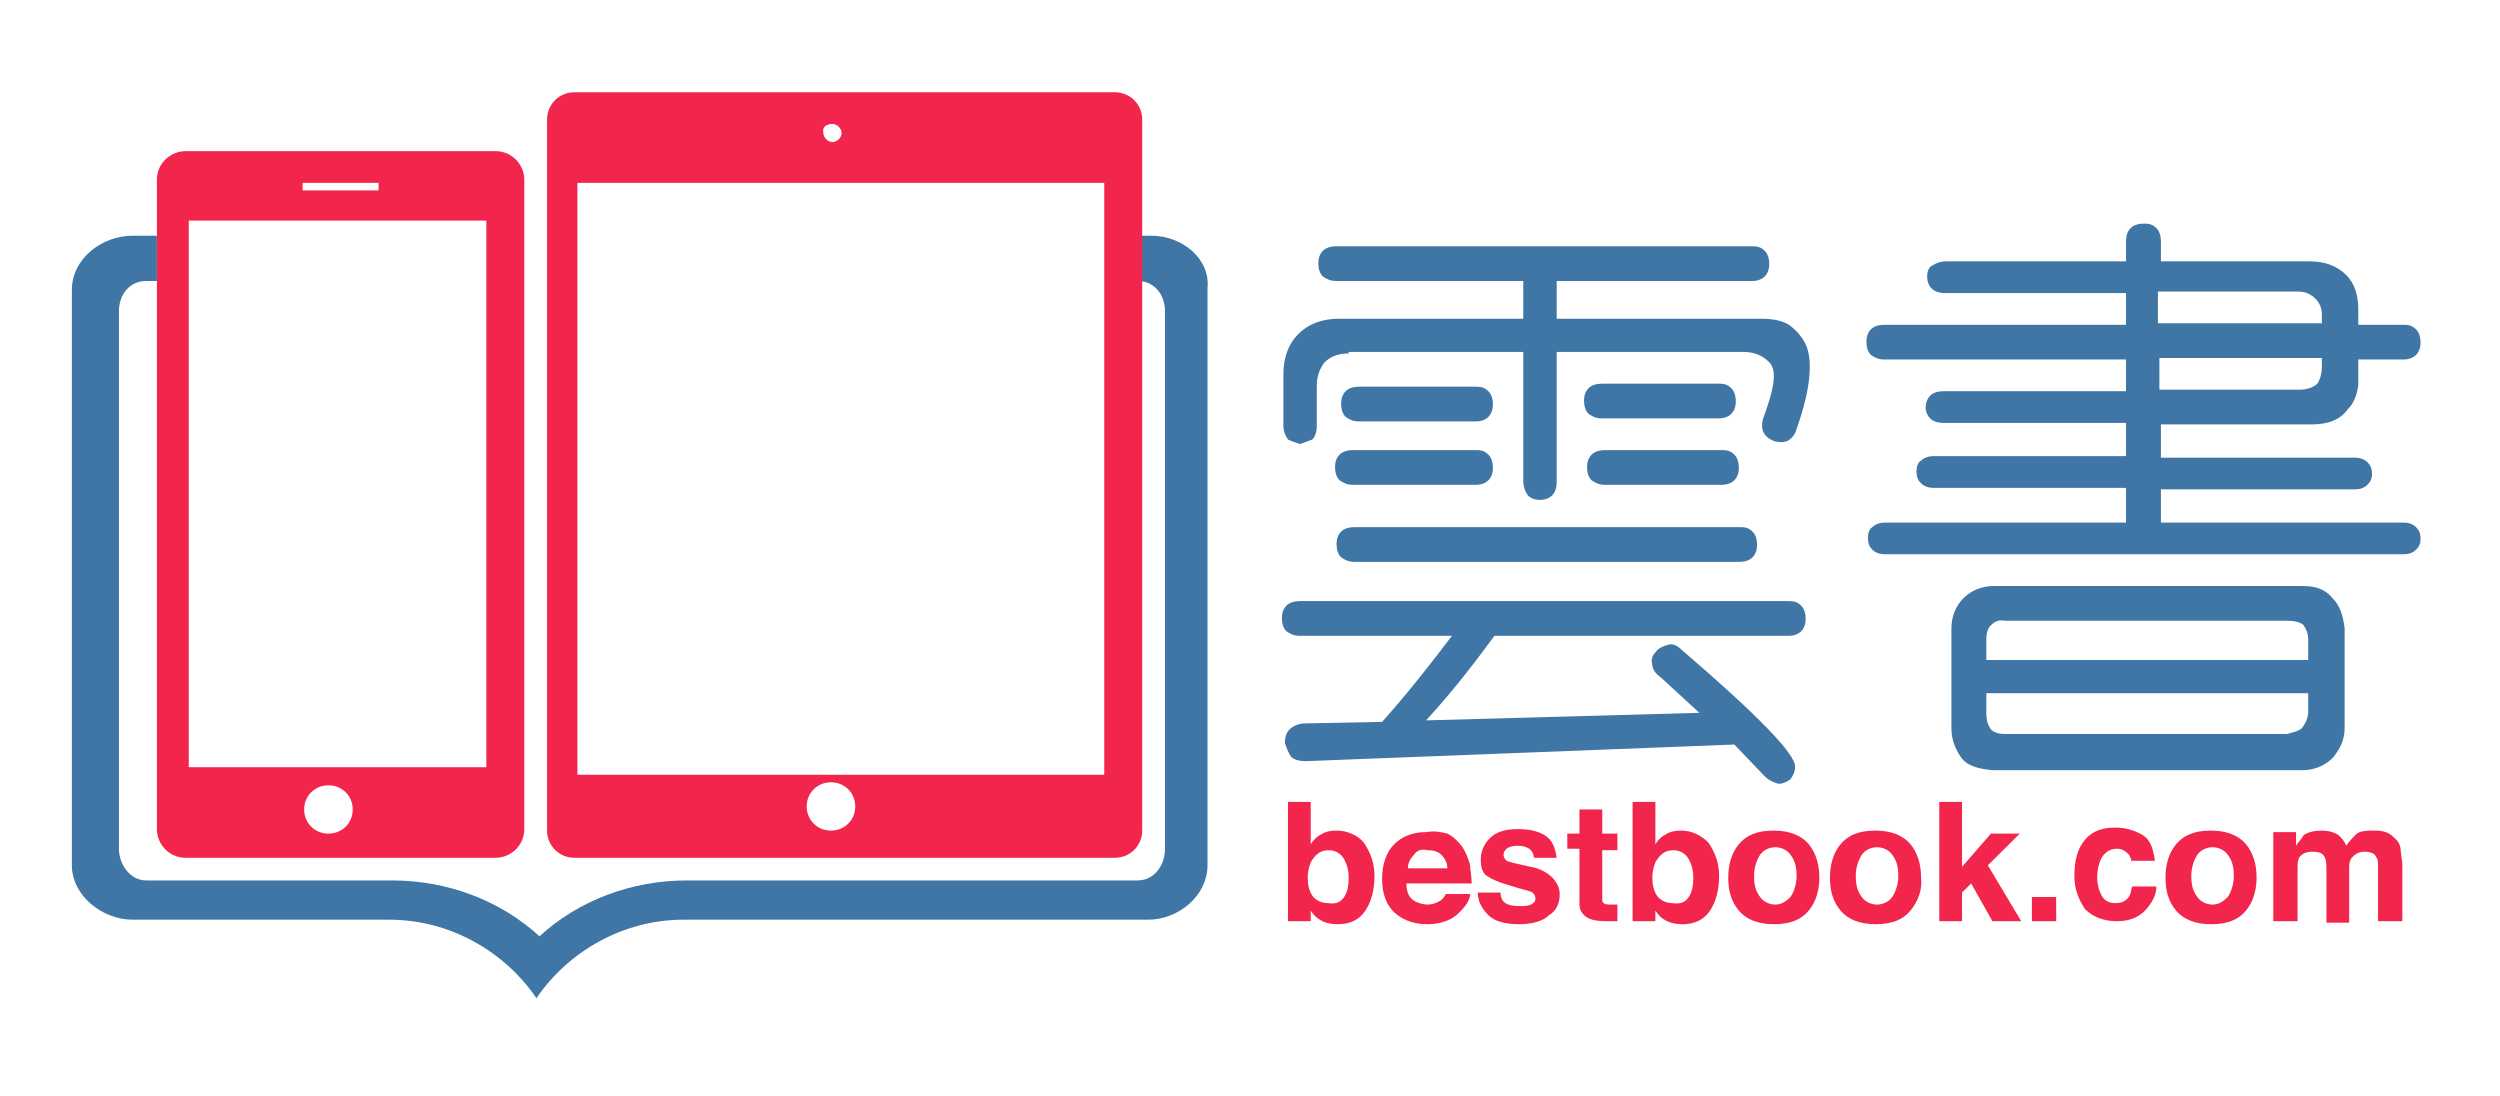 <?xml version="1.0" encoding="UTF-8" standalone="no"?>
<svg width="114px" height="50px" viewBox="0 0 114 50" version="1.1" xmlns="http://www.w3.org/2000/svg" xmlns:xlink="http://www.w3.org/1999/xlink" xmlns:sketch="http://www.bohemiancoding.com/sketch/ns">
    <!-- Generator: Sketch 3.2.1 (9971) - http://www.bohemiancoding.com/sketch -->
    <title>logo</title>
    <desc>Created with Sketch.</desc>
    <defs></defs>
    <g id="Page-1" stroke="none" stroke-width="1" fill="none" fill-rule="evenodd" sketch:type="MSPage">
        <g id="logo" sketch:type="MSArtboardGroup">
            <g sketch:type="MSLayerGroup" transform="translate(3, 4)" id="Group">
                <g sketch:type="MSShapeGroup">
                    <path d="M75.531,16.525 C75.808,16.525 75.946,16.593 76.085,16.731 C76.223,16.869 76.292,17.075 76.292,17.351 C76.292,17.557 76.223,17.764 76.085,17.902 C75.946,18.039 75.738,18.108 75.531,18.108 L70.2,18.108 C69.923,18.108 69.785,18.039 69.577,17.902 C69.438,17.764 69.369,17.557 69.369,17.282 C69.369,17.075 69.438,16.869 69.577,16.731 C69.715,16.593 69.923,16.525 70.2,16.525 L75.531,16.525 L75.531,16.525 Z M75.392,13.495 C75.669,13.495 75.808,13.564 75.946,13.702 C76.085,13.839 76.154,14.046 76.154,14.321 C76.154,14.528 76.085,14.734 75.946,14.872 C75.808,15.01 75.6,15.079 75.392,15.079 L70.062,15.079 C69.785,15.079 69.646,15.01 69.438,14.872 C69.3,14.734 69.231,14.528 69.231,14.252 C69.231,14.046 69.3,13.839 69.438,13.702 C69.577,13.564 69.785,13.495 70.062,13.495 L75.392,13.495 L75.392,13.495 Z M64.315,13.633 C64.592,13.633 64.731,13.702 64.869,13.839 C65.008,13.977 65.077,14.184 65.077,14.459 C65.077,14.666 65.008,14.872 64.869,15.01 C64.731,15.148 64.523,15.216 64.315,15.216 L58.985,15.216 C58.708,15.216 58.569,15.148 58.362,15.01 C58.223,14.872 58.154,14.666 58.154,14.39 C58.154,14.184 58.223,13.977 58.362,13.839 C58.5,13.702 58.708,13.633 58.985,13.633 L64.315,13.633 L64.315,13.633 Z M76.362,20.036 C76.638,20.036 76.777,20.105 76.915,20.243 C77.054,20.38 77.123,20.587 77.123,20.862 C77.123,21.069 77.054,21.275 76.915,21.413 C76.777,21.551 76.569,21.62 76.362,21.62 L58.777,21.62 C58.5,21.62 58.362,21.551 58.154,21.413 C58.015,21.275 57.946,21.069 57.946,20.793 C57.946,20.587 58.015,20.38 58.154,20.243 C58.292,20.105 58.5,20.036 58.777,20.036 L76.362,20.036 L76.362,20.036 Z M64.315,16.525 C64.592,16.525 64.731,16.593 64.869,16.731 C65.008,16.869 65.077,17.075 65.077,17.351 C65.077,17.557 65.008,17.764 64.869,17.902 C64.731,18.039 64.523,18.108 64.315,18.108 L58.708,18.108 C58.431,18.108 58.292,18.039 58.085,17.902 C57.946,17.764 57.877,17.557 57.877,17.282 C57.877,17.075 57.946,16.869 58.085,16.731 C58.223,16.593 58.431,16.525 58.708,16.525 L64.315,16.525 L64.315,16.525 Z M56.562,30.708 C56.215,30.708 56.008,30.639 55.869,30.502 C55.731,30.295 55.662,30.089 55.592,29.882 C55.592,29.607 55.662,29.4 55.8,29.262 C55.938,29.125 56.215,28.987 56.492,28.987 L60.023,28.918 C61.131,27.679 62.169,26.37 63.208,24.993 L56.285,24.993 C56.008,24.993 55.869,24.925 55.662,24.787 C55.523,24.649 55.454,24.443 55.454,24.167 C55.454,23.961 55.523,23.754 55.662,23.616 C55.8,23.479 56.008,23.41 56.285,23.41 L78.577,23.41 C78.854,23.41 78.992,23.479 79.131,23.616 C79.269,23.754 79.338,23.961 79.338,24.236 C79.338,24.443 79.269,24.649 79.131,24.787 C78.992,24.925 78.785,24.993 78.577,24.993 L65.146,24.993 C64.385,26.026 63.415,27.334 62.031,28.849 L74.492,28.505 L72.692,26.852 C72.485,26.715 72.346,26.508 72.346,26.302 C72.277,26.095 72.346,25.889 72.485,25.751 C72.623,25.544 72.831,25.475 73.038,25.407 C73.246,25.338 73.454,25.407 73.662,25.613 C77.192,28.643 78.923,30.433 78.854,30.984 C78.854,31.19 78.785,31.328 78.646,31.534 C78.438,31.672 78.3,31.741 78.092,31.741 C77.885,31.672 77.677,31.603 77.469,31.397 L76.085,29.951 L56.562,30.708 L56.562,30.708 Z M58.5,12.118 C58.015,12.118 57.669,12.256 57.392,12.531 C57.185,12.807 57.046,13.151 57.046,13.564 L57.046,15.423 C57.046,15.698 56.977,15.905 56.838,16.043 L56.285,16.249 C56.077,16.18 55.869,16.111 55.731,16.043 C55.592,15.836 55.523,15.63 55.523,15.423 L55.523,13.082 C55.523,12.325 55.731,11.705 56.215,11.223 C56.7,10.741 57.323,10.534 58.085,10.534 L66.462,10.534 L66.462,8.813 L57.946,8.813 C57.669,8.813 57.531,8.744 57.323,8.607 C57.185,8.469 57.115,8.262 57.115,7.987 C57.115,7.78 57.185,7.574 57.323,7.436 C57.462,7.298 57.669,7.23 57.946,7.23 L76.915,7.23 C77.192,7.23 77.331,7.298 77.469,7.436 C77.608,7.574 77.677,7.78 77.677,8.056 C77.677,8.262 77.608,8.469 77.469,8.607 C77.331,8.744 77.123,8.813 76.915,8.813 L67.985,8.813 L67.985,10.534 L77.262,10.534 C77.815,10.534 78.231,10.603 78.577,10.81 C78.854,11.016 79.062,11.223 79.269,11.567 C79.685,12.256 79.615,13.633 78.923,15.561 C78.854,15.836 78.715,15.974 78.508,16.111 C78.3,16.18 78.162,16.18 77.885,16.111 C77.4,15.905 77.262,15.561 77.4,15.079 C77.885,13.77 78.023,13.013 77.746,12.6 C77.469,12.256 77.054,12.049 76.5,12.049 L67.985,12.049 L67.985,17.97 C67.985,18.246 67.915,18.452 67.777,18.59 C67.638,18.728 67.431,18.797 67.223,18.797 C67.015,18.797 66.808,18.728 66.669,18.59 C66.531,18.384 66.462,18.177 66.462,17.97 L66.462,12.049 L58.5,12.049 L58.5,12.118 L58.5,12.118 Z" id="Shape" fill="#3F76A5"></path>
                    <path d="M95.469,13.77 L101.838,13.77 C102.254,13.77 102.531,13.633 102.669,13.495 C102.808,13.289 102.877,13.013 102.877,12.738 L102.877,12.325 L95.469,12.325 L95.469,13.77 L95.469,13.77 Z M95.469,10.741 L102.877,10.741 L102.877,10.328 C102.877,10.121 102.808,9.846 102.6,9.639 C102.392,9.433 102.185,9.295 101.769,9.295 L95.4,9.295 L95.4,10.741 L95.469,10.741 L95.469,10.741 Z M87.577,27.679 L87.577,28.505 C87.577,28.849 87.646,29.056 87.785,29.262 C87.923,29.4 88.131,29.469 88.408,29.469 L101.285,29.469 C101.562,29.4 101.838,29.331 101.977,29.193 C102.115,28.987 102.254,28.78 102.254,28.436 L102.254,27.61 L87.577,27.61 L87.577,27.679 L87.577,27.679 Z M102.254,26.095 L102.254,25.131 C102.254,24.925 102.185,24.718 102.046,24.511 C101.908,24.374 101.631,24.305 101.285,24.305 L88.408,24.305 C88.131,24.236 87.923,24.374 87.785,24.511 C87.646,24.649 87.577,24.856 87.577,25.131 L87.577,26.095 L102.254,26.095 L102.254,26.095 Z M87.854,31.121 C87.162,31.052 86.677,30.915 86.4,30.502 C86.123,30.089 85.985,29.675 85.985,29.193 L85.985,24.649 C85.985,24.098 86.192,23.616 86.538,23.272 C86.885,22.928 87.369,22.721 87.923,22.721 L101.977,22.721 C102.6,22.721 103.015,22.859 103.362,23.272 C103.708,23.616 103.846,24.098 103.915,24.649 L103.915,29.193 C103.915,29.744 103.708,30.157 103.362,30.57 C103.015,30.915 102.531,31.121 101.977,31.121 L87.854,31.121 L87.854,31.121 Z M93.946,18.246 L85.154,18.246 C84.946,18.246 84.738,18.177 84.6,18.039 C84.462,17.902 84.392,17.764 84.392,17.489 C84.392,17.282 84.462,17.075 84.6,17.007 C84.738,16.869 84.946,16.8 85.154,16.8 L93.946,16.8 L93.946,15.285 L85.638,15.285 C85.362,15.285 85.154,15.216 85.015,15.079 C84.877,14.941 84.808,14.734 84.808,14.597 C84.808,14.39 84.877,14.184 85.015,14.046 C85.154,13.908 85.362,13.839 85.638,13.839 L93.946,13.839 L93.946,12.393 L82.938,12.393 C82.662,12.393 82.523,12.325 82.315,12.187 C82.177,12.049 82.108,11.843 82.108,11.567 C82.108,11.361 82.177,11.154 82.315,11.016 C82.454,10.879 82.662,10.81 82.938,10.81 L93.946,10.81 L93.946,9.364 L85.708,9.364 C85.431,9.364 85.223,9.295 85.085,9.157 C84.946,9.02 84.877,8.813 84.877,8.607 C84.877,8.4 84.946,8.193 85.085,8.125 C85.292,7.987 85.5,7.918 85.708,7.918 L93.946,7.918 L93.946,7.023 C93.946,6.748 94.015,6.541 94.154,6.403 C94.292,6.266 94.5,6.197 94.777,6.197 C95.054,6.197 95.192,6.266 95.331,6.403 C95.469,6.541 95.538,6.748 95.538,7.023 L95.538,7.918 L102.323,7.918 C103.015,7.918 103.569,8.125 103.985,8.538 C104.4,8.951 104.538,9.502 104.538,10.121 L104.538,10.81 L106.615,10.81 C106.892,10.81 107.031,10.879 107.169,11.016 C107.308,11.154 107.377,11.361 107.377,11.636 C107.377,11.843 107.308,12.049 107.169,12.187 C107.031,12.325 106.823,12.393 106.615,12.393 L104.538,12.393 L104.538,13.357 L104.538,13.564 C104.469,14.046 104.331,14.39 104.054,14.666 C103.708,15.148 103.154,15.354 102.392,15.354 L95.538,15.354 L95.538,16.869 L104.4,16.869 C104.608,16.869 104.815,16.938 104.954,17.075 C105.092,17.213 105.162,17.351 105.162,17.626 C105.162,17.833 105.092,17.97 104.954,18.108 C104.815,18.246 104.608,18.315 104.4,18.315 L95.538,18.315 L95.538,19.83 L106.615,19.83 C106.823,19.83 107.031,19.898 107.169,20.036 C107.308,20.174 107.377,20.311 107.377,20.587 C107.377,20.793 107.308,20.931 107.169,21.069 C107.031,21.207 106.823,21.275 106.615,21.275 L82.938,21.275 C82.731,21.275 82.523,21.207 82.385,21.069 C82.246,20.931 82.177,20.793 82.177,20.518 C82.177,20.311 82.246,20.105 82.385,20.036 C82.523,19.898 82.731,19.83 82.938,19.83 L93.946,19.83 L93.946,18.246 L93.946,18.246 L93.946,18.246 Z" id="Shape" fill="#3F76A5"></path>
                    <path d="M58.292,36.905 C58.431,36.698 58.5,36.423 58.5,36.01 C58.5,35.734 58.431,35.459 58.362,35.321 C58.223,34.977 57.946,34.77 57.6,34.77 C57.185,34.77 56.977,34.977 56.769,35.321 C56.7,35.528 56.631,35.734 56.631,36.01 C56.631,36.354 56.7,36.63 56.838,36.836 C56.977,37.043 57.254,37.18 57.531,37.18 C57.946,37.249 58.154,37.111 58.292,36.905 M59.192,34.426 C59.469,34.839 59.677,35.321 59.677,35.941 C59.677,36.561 59.538,37.111 59.262,37.525 C58.985,37.938 58.569,38.144 58.015,38.144 C57.669,38.144 57.392,38.075 57.185,37.938 C57.046,37.869 56.908,37.731 56.769,37.525 L56.769,38.007 L55.731,38.007 L55.731,32.567 L56.769,32.567 L56.769,34.495 C56.908,34.289 57.046,34.151 57.185,34.082 C57.392,33.944 57.6,33.875 57.946,33.875 C58.431,33.875 58.915,34.082 59.192,34.426" id="Shape" fill="#F2254C"></path>
                    <path d="M61.477,34.977 C61.338,35.115 61.2,35.321 61.2,35.597 L63,35.597 C63,35.321 62.862,35.115 62.723,34.977 C62.585,34.839 62.377,34.77 62.1,34.77 C61.823,34.702 61.615,34.77 61.477,34.977 M63,34.013 C63.277,34.151 63.485,34.357 63.692,34.633 C63.831,34.839 63.969,35.184 64.038,35.459 C64.038,35.666 64.108,35.941 64.108,36.285 L61.131,36.285 C61.131,36.698 61.269,36.974 61.546,37.111 C61.685,37.18 61.892,37.249 62.1,37.249 C62.308,37.249 62.515,37.18 62.723,37.043 C62.792,36.974 62.862,36.905 62.931,36.767 L64.038,36.767 C64.038,36.974 63.9,37.249 63.623,37.525 C63.277,37.938 62.723,38.144 62.1,38.144 C61.546,38.144 61.062,38.007 60.646,37.662 C60.231,37.318 60.023,36.767 60.023,36.079 C60.023,35.39 60.231,34.839 60.577,34.495 C60.923,34.151 61.408,33.944 62.031,33.944 C62.446,33.875 62.723,33.944 63,34.013" id="Shape" fill="#F2254C"></path>
                    <path d="M65.423,36.698 C65.423,36.905 65.492,37.043 65.562,37.111 C65.7,37.249 65.908,37.318 66.323,37.318 C66.531,37.318 66.669,37.318 66.808,37.249 C66.946,37.18 67.015,37.111 67.015,36.974 C67.015,36.836 66.946,36.767 66.877,36.698 C66.808,36.63 66.392,36.561 65.769,36.354 C65.285,36.216 65.008,36.079 64.8,35.941 C64.592,35.803 64.523,35.528 64.523,35.184 C64.523,34.839 64.662,34.495 64.938,34.22 C65.215,33.944 65.631,33.807 66.185,33.807 C66.669,33.807 67.085,33.875 67.431,34.082 C67.777,34.289 67.915,34.633 67.985,35.115 L66.946,35.115 C66.946,34.977 66.877,34.839 66.808,34.77 C66.669,34.633 66.462,34.564 66.185,34.564 C65.977,34.564 65.769,34.633 65.7,34.702 C65.631,34.77 65.562,34.839 65.562,34.977 C65.562,35.115 65.631,35.184 65.7,35.252 C65.838,35.321 66.185,35.39 66.808,35.528 C67.223,35.597 67.569,35.803 67.777,36.01 C67.985,36.216 68.123,36.492 68.123,36.767 C68.123,37.18 67.985,37.525 67.638,37.731 C67.362,38.007 66.877,38.144 66.254,38.144 C65.631,38.144 65.146,38.007 64.869,37.731 C64.592,37.456 64.385,37.111 64.385,36.698 L65.423,36.698 L65.423,36.698 L65.423,36.698 Z" id="Shape" fill="#F2254C"></path>
                    <path d="M68.469,34.77 L68.469,34.013 L69.023,34.013 L69.023,32.911 L70.062,32.911 L70.062,34.013 L70.754,34.013 L70.754,34.77 L70.062,34.77 L70.062,36.905 C70.062,37.043 70.062,37.18 70.131,37.18 C70.2,37.249 70.269,37.249 70.546,37.249 L70.615,37.249 L70.754,37.249 L70.754,38.007 L70.269,38.007 C69.785,38.007 69.438,37.938 69.231,37.731 C69.092,37.593 69.023,37.456 69.023,37.18 L69.023,34.702 L68.469,34.702 L68.469,34.77 L68.469,34.77 Z" id="Shape" fill="#F2254C"></path>
                    <path d="M74.008,36.905 C74.146,36.698 74.215,36.423 74.215,36.01 C74.215,35.734 74.146,35.459 74.077,35.321 C73.938,34.977 73.662,34.77 73.315,34.77 C72.9,34.77 72.692,34.977 72.485,35.321 C72.415,35.528 72.346,35.734 72.346,36.01 C72.346,36.354 72.415,36.63 72.554,36.836 C72.692,37.043 72.969,37.18 73.246,37.18 C73.662,37.249 73.869,37.111 74.008,36.905 M74.908,34.426 C75.185,34.839 75.392,35.321 75.392,35.941 C75.392,36.561 75.254,37.111 74.977,37.525 C74.7,37.938 74.285,38.144 73.731,38.144 C73.385,38.144 73.108,38.075 72.9,37.938 C72.762,37.869 72.623,37.731 72.485,37.525 L72.485,38.007 L71.446,38.007 L71.446,32.567 L72.485,32.567 L72.485,34.495 C72.623,34.289 72.762,34.151 72.9,34.082 C73.108,33.944 73.315,33.875 73.662,33.875 C74.146,33.875 74.562,34.082 74.908,34.426" id="Shape" fill="#F2254C"></path>
                    <path d="M78.646,36.905 C78.785,36.698 78.923,36.354 78.923,35.941 C78.923,35.528 78.854,35.252 78.646,34.977 C78.508,34.77 78.231,34.633 77.954,34.633 C77.677,34.633 77.4,34.77 77.262,34.977 C77.123,35.184 76.985,35.528 76.985,35.941 C76.985,36.354 77.054,36.63 77.262,36.905 C77.4,37.111 77.677,37.249 77.954,37.249 C78.231,37.249 78.438,37.111 78.646,36.905 M79.477,37.525 C79.131,37.938 78.646,38.144 77.885,38.144 C77.192,38.144 76.638,37.938 76.292,37.525 C75.946,37.111 75.808,36.63 75.808,36.01 C75.808,35.459 75.946,34.908 76.292,34.495 C76.638,34.082 77.123,33.875 77.885,33.875 C78.577,33.875 79.131,34.082 79.477,34.495 C79.823,34.908 79.962,35.459 79.962,36.01 C79.962,36.561 79.823,37.111 79.477,37.525" id="Shape" fill="#F2254C"></path>
                    <path d="M83.285,36.905 C83.423,36.698 83.562,36.354 83.562,35.941 C83.562,35.528 83.492,35.252 83.285,34.977 C83.146,34.77 82.869,34.633 82.592,34.633 C82.315,34.633 82.038,34.77 81.9,34.977 C81.762,35.184 81.623,35.528 81.623,35.941 C81.623,36.354 81.692,36.63 81.9,36.905 C82.038,37.111 82.315,37.249 82.592,37.249 C82.869,37.249 83.146,37.111 83.285,36.905 M84.115,37.525 C83.769,37.938 83.285,38.144 82.523,38.144 C81.831,38.144 81.277,37.938 80.931,37.525 C80.585,37.111 80.446,36.63 80.446,36.01 C80.446,35.459 80.585,34.908 80.931,34.495 C81.277,34.082 81.762,33.875 82.523,33.875 C83.215,33.875 83.769,34.082 84.115,34.495 C84.462,34.908 84.6,35.459 84.6,36.01 C84.669,36.561 84.462,37.111 84.115,37.525" id="Shape" fill="#F2254C"></path>
                    <path d="M85.431,32.567 L86.469,32.567 L86.469,35.528 L87.785,34.013 L89.1,34.013 L87.646,35.459 L89.169,38.007 L87.854,38.007 L86.885,36.285 L86.469,36.698 L86.469,38.007 L85.431,38.007 L85.431,32.567 L85.431,32.567 Z" id="Shape" fill="#F2254C"></path>
                    <path d="M89.654,36.905 L90.762,36.905 L90.762,38.007 L89.654,38.007 L89.654,36.905 L89.654,36.905 Z" id="Shape" fill="#F2254C"></path>
                    <path d="M94.223,35.39 C94.223,35.252 94.154,35.115 94.085,34.977 C93.946,34.839 93.808,34.702 93.531,34.702 C93.185,34.702 92.908,34.908 92.769,35.252 C92.7,35.459 92.631,35.666 92.631,36.01 C92.631,36.285 92.7,36.561 92.769,36.698 C92.908,37.043 93.115,37.18 93.462,37.18 C93.738,37.18 93.877,37.111 94.015,36.974 C94.154,36.836 94.154,36.698 94.223,36.423 L95.331,36.423 C95.331,36.767 95.192,37.043 94.985,37.318 C94.638,37.8 94.154,38.007 93.531,38.007 C92.908,38.007 92.423,37.8 92.077,37.456 C91.8,37.043 91.592,36.561 91.592,35.941 C91.592,35.252 91.731,34.702 92.077,34.289 C92.423,33.875 92.908,33.738 93.462,33.738 C93.946,33.738 94.362,33.875 94.708,34.082 C95.054,34.289 95.192,34.702 95.262,35.252 L94.223,35.252 L94.223,35.39 L94.223,35.39 Z" id="Shape" fill="#F2254C"></path>
                    <path d="M98.585,36.905 C98.723,36.698 98.862,36.354 98.862,35.941 C98.862,35.528 98.792,35.252 98.585,34.977 C98.446,34.77 98.169,34.633 97.892,34.633 C97.615,34.633 97.338,34.77 97.2,34.977 C97.062,35.184 96.923,35.528 96.923,35.941 C96.923,36.354 96.992,36.63 97.2,36.905 C97.338,37.111 97.615,37.249 97.892,37.249 C98.169,37.249 98.377,37.111 98.585,36.905 M99.415,37.525 C99.069,37.938 98.585,38.144 97.823,38.144 C97.131,38.144 96.577,37.938 96.231,37.525 C95.885,37.111 95.746,36.63 95.746,36.01 C95.746,35.459 95.885,34.908 96.231,34.495 C96.577,34.082 97.062,33.875 97.823,33.875 C98.515,33.875 99.069,34.082 99.415,34.495 C99.762,34.908 99.9,35.459 99.9,36.01 C99.9,36.561 99.762,37.111 99.415,37.525" id="Shape" fill="#F2254C"></path>
                    <path d="M105.785,33.944 C105.992,34.013 106.131,34.151 106.269,34.289 C106.408,34.426 106.477,34.633 106.477,34.839 C106.477,34.977 106.546,35.184 106.546,35.459 L106.546,38.007 L105.438,38.007 L105.438,35.459 C105.438,35.321 105.438,35.184 105.369,35.115 C105.3,34.908 105.092,34.839 104.815,34.839 C104.538,34.839 104.331,34.977 104.192,35.184 C104.123,35.321 104.123,35.459 104.123,35.666 L104.123,38.075 L103.085,38.075 L103.085,35.666 C103.085,35.459 103.085,35.252 103.015,35.115 C102.946,34.908 102.738,34.839 102.462,34.839 C102.185,34.839 101.977,34.908 101.838,35.115 C101.769,35.252 101.769,35.39 101.769,35.597 L101.769,38.007 L100.662,38.007 L100.662,33.944 L101.7,33.944 L101.7,34.564 C101.838,34.357 101.977,34.22 102.046,34.082 C102.254,33.944 102.531,33.875 102.877,33.875 C103.154,33.875 103.431,33.944 103.638,34.082 C103.777,34.22 103.915,34.357 103.985,34.564 C104.123,34.357 104.331,34.151 104.469,34.013 C104.677,33.875 104.954,33.875 105.231,33.875 C105.438,33.875 105.577,33.875 105.785,33.944" id="Shape" fill="#F2254C"></path>
                    <path d="M49.5,6.748 L48.392,6.748 L48.392,8.813 L48.877,8.813 C49.638,8.813 50.123,9.433 50.123,10.19 L50.123,34.702 C50.123,35.459 49.638,36.148 48.877,36.148 L28.315,36.148 C25.823,36.148 23.4,37.043 21.6,38.695 C19.8,37.043 17.377,36.148 14.885,36.148 L3.669,36.148 C2.908,36.148 2.423,35.39 2.423,34.702 L2.423,10.19 C2.423,9.433 2.908,8.813 3.669,8.813 L4.154,8.813 L4.154,6.748 L3.046,6.748 C1.662,6.748 0.277,7.78 0.277,9.226 L0.277,35.459 C0.277,36.836 1.662,37.938 3.046,37.938 L14.746,37.938 C17.515,37.938 20.008,39.384 21.462,41.518 C22.915,39.384 25.408,37.938 28.177,37.938 L49.362,37.938 C50.746,37.938 52.062,36.836 52.062,35.459 L52.062,9.157 C52.2,7.78 50.885,6.748 49.5,6.748" id="Shape" fill="#3F76A5"></path>
                    <path d="M19.177,30.984 L5.608,30.984 L5.608,6.059 L19.177,6.059 L19.177,30.984 L19.177,30.984 Z M11.977,34.013 C11.354,34.013 10.869,33.531 10.869,32.911 C10.869,32.292 11.354,31.81 11.977,31.81 C12.6,31.81 13.085,32.292 13.085,32.911 C13.085,33.531 12.6,34.013 11.977,34.013 L11.977,34.013 Z M10.8,4.338 L14.262,4.338 L14.262,4.682 L10.8,4.682 L10.8,4.338 L10.8,4.338 Z M20.908,4.2 C20.908,3.511 20.354,2.892 19.592,2.892 L5.469,2.892 C4.777,2.892 4.154,3.443 4.154,4.2 L4.154,33.807 C4.154,34.495 4.708,35.115 5.469,35.115 L19.592,35.115 C20.285,35.115 20.908,34.564 20.908,33.807 L20.908,4.2 L20.908,4.2 L20.908,4.2 Z" id="Shape" fill="#F2254C"></path>
                    <path d="M47.354,31.328 L23.331,31.328 L23.331,4.338 L47.354,4.338 L47.354,31.328 L47.354,31.328 Z M34.892,33.875 C34.269,33.875 33.785,33.393 33.785,32.774 C33.785,32.154 34.269,31.672 34.892,31.672 C35.515,31.672 36,32.154 36,32.774 C36,33.393 35.515,33.875 34.892,33.875 L34.892,33.875 Z M34.962,1.652 C35.169,1.652 35.377,1.859 35.377,2.066 C35.377,2.272 35.169,2.479 34.962,2.479 C34.754,2.479 34.546,2.272 34.546,2.066 C34.477,1.79 34.685,1.652 34.962,1.652 L34.962,1.652 Z M49.085,1.446 C49.085,0.757 48.531,0.207 47.838,0.207 L23.192,0.207 C22.5,0.207 21.946,0.757 21.946,1.446 L21.946,33.875 C21.946,34.564 22.5,35.115 23.192,35.115 L47.838,35.115 C48.531,35.115 49.085,34.564 49.085,33.875 L49.085,1.446 L49.085,1.446 L49.085,1.446 Z" id="Shape" fill="#F2254C"></path>
                </g>
            </g>
        </g>
    </g>
</svg>